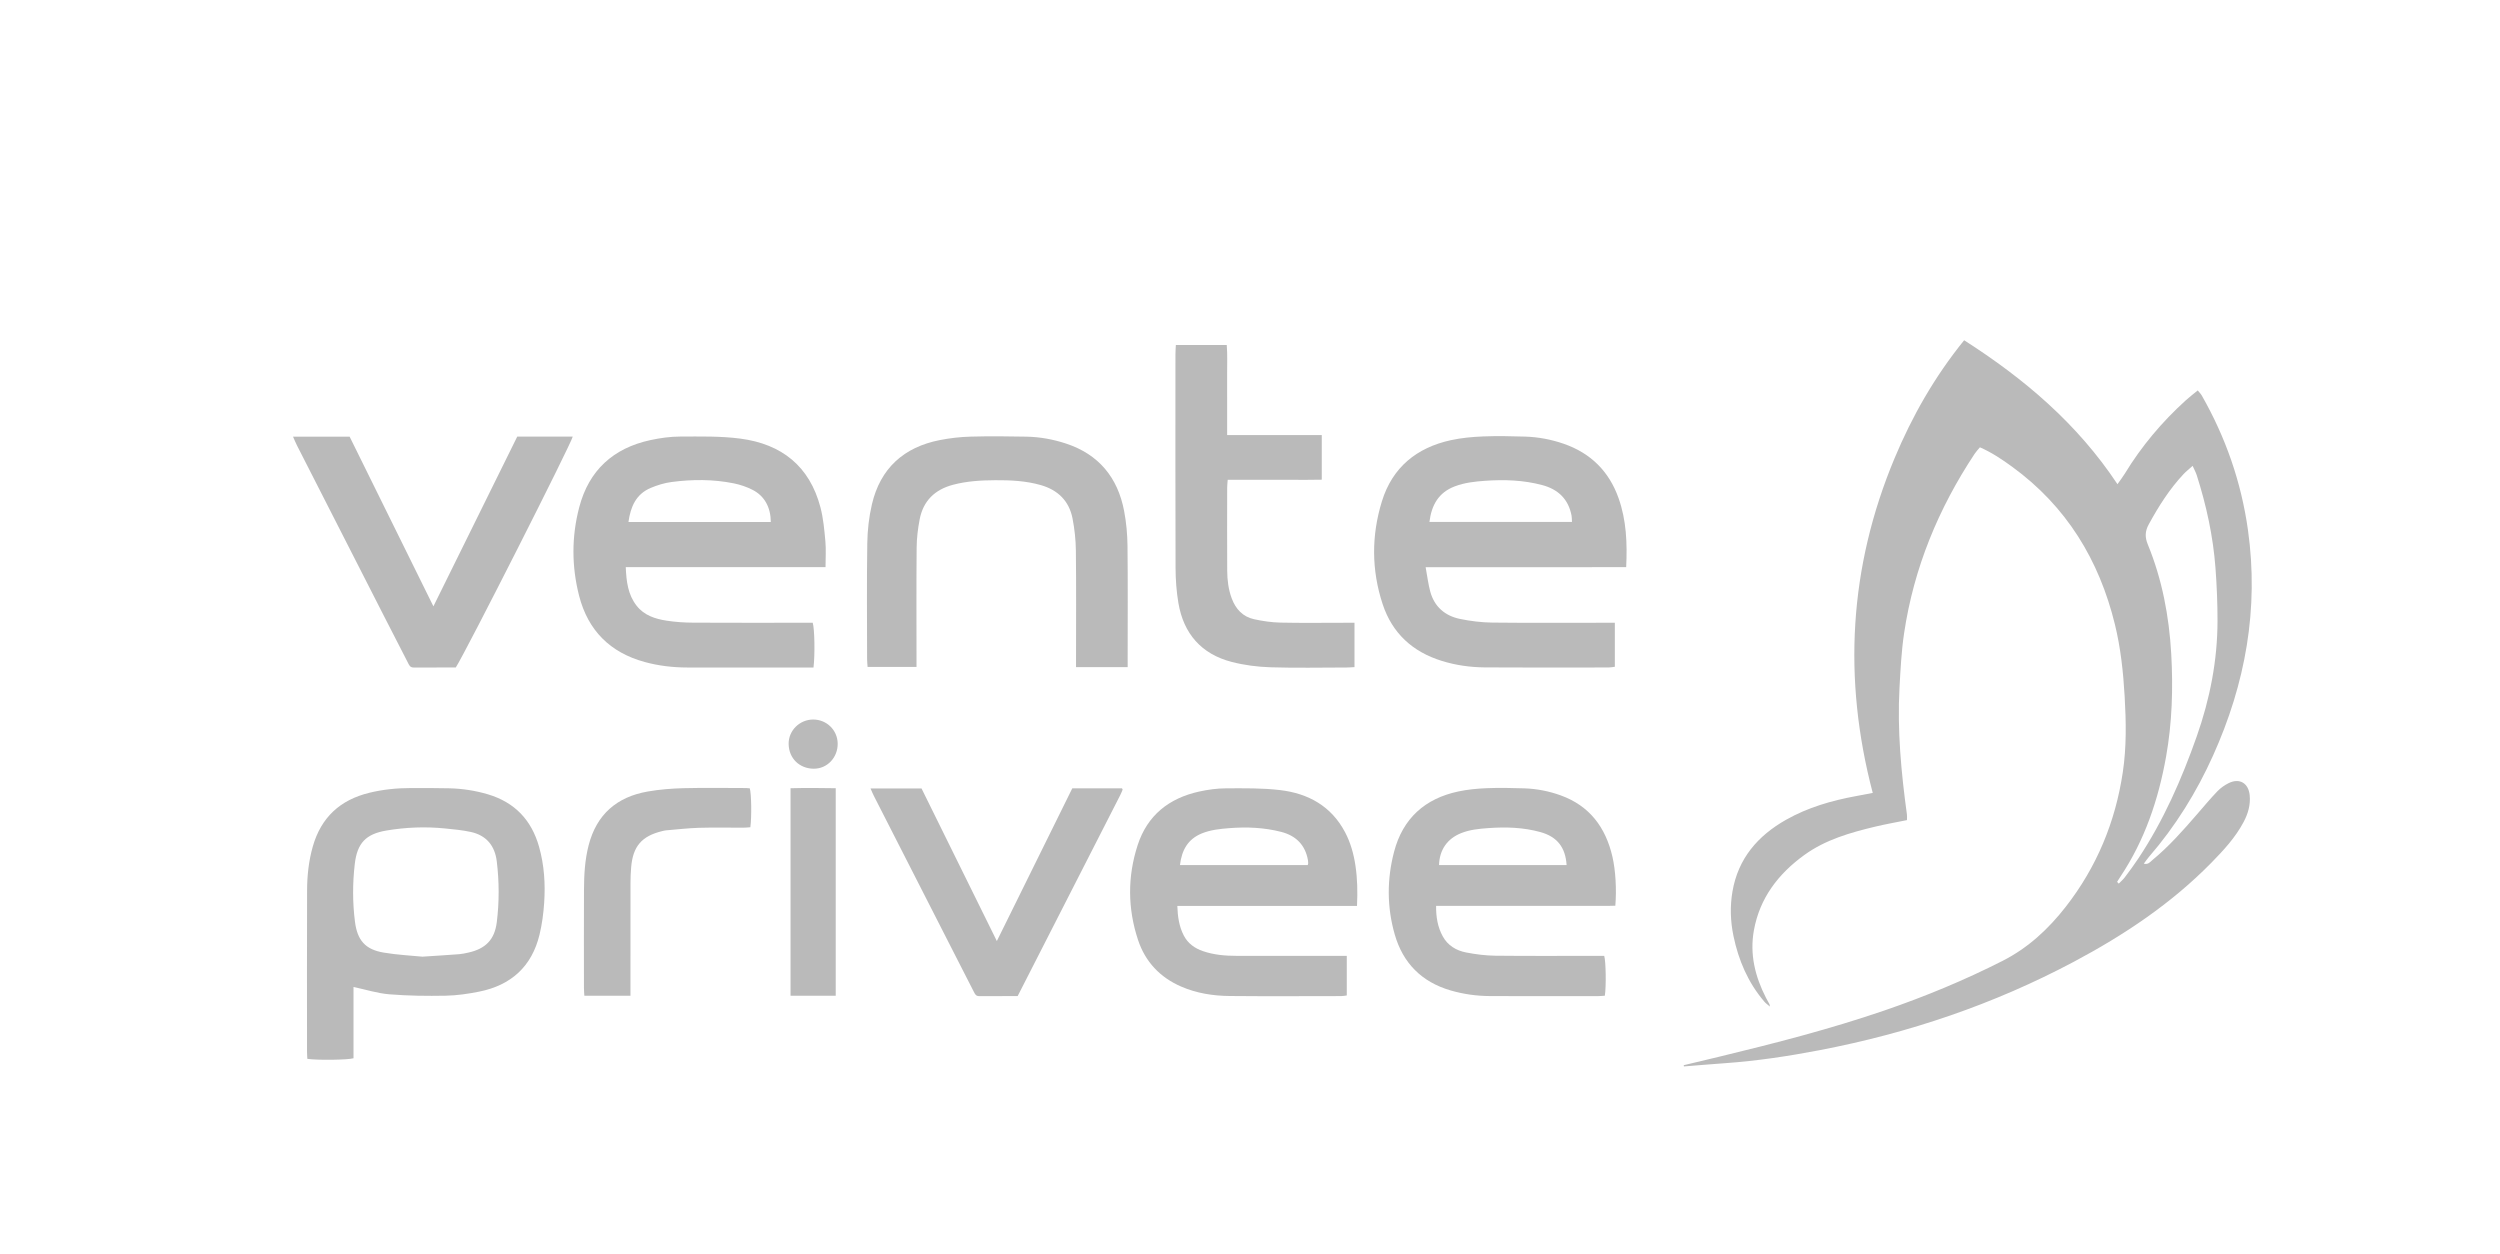 <?xml version="1.0" encoding="utf-8"?>
<!-- Generator: Adobe Illustrator 20.1.0, SVG Export Plug-In . SVG Version: 6.00 Build 0)  -->
<svg version="1.1" id="Layer_1" xmlns="http://www.w3.org/2000/svg" xmlns:xlink="http://www.w3.org/1999/xlink" x="0px" y="0px"
	 viewBox="0 0 289 145" style="enable-background:new 0 0 289 145;" xml:space="preserve">
<style type="text/css">
	.st0{fill:#BABABA;}
</style>
<path class="st0" d="M194.637,123.137c1.378-0.329,2.756-0.655,4.133-0.988
	c6.43-1.554,12.834-3.197,19.097-5.348c4.678-1.606,9.236-3.491,13.647-5.733
	c2.94-1.494,5.287-3.679,7.288-6.246c3.577-4.591,5.733-9.792,6.593-15.55
	c0.437-2.927,0.385-5.845,0.214-8.788c-0.162-2.799-0.458-5.568-1.122-8.289
	c-1.823-7.47-5.611-13.67-11.885-18.24c-1.154-0.84-2.339-1.64-3.723-2.247
	c-0.22,0.268-0.441,0.494-0.612,0.753c-4.19,6.328-7.029,13.198-8.151,20.724
	c-0.311,2.085-0.418,4.204-0.533,6.312c-0.267,4.919,0.192,9.801,0.859,14.668
	c0.024,0.174,0.003,0.354,0.003,0.64c-1.225,0.249-2.446,0.462-3.649,0.749
	c-2.899,0.692-5.772,1.512-8.219,3.285c-2.995,2.17-5.154,4.968-5.827,8.708
	c-0.496,2.756,0.135,5.335,1.393,7.79c0.13,0.254,0.275,0.501,0.41,0.753
	c0.016,0.03,0.014,0.07,0.051,0.272c-0.275-0.239-0.485-0.381-0.643-0.567
	c-1.887-2.204-2.988-4.781-3.573-7.597c-0.353-1.701-0.408-3.422-0.117-5.13
	c0.65-3.816,2.923-6.452,6.207-8.308c2.521-1.425,5.263-2.214,8.093-2.735
	c0.59-0.108,1.178-0.224,1.918-0.364C213.014,78.45,213.755,65.565,219,53
	c2.037-4.88,4.632-9.439,8.055-13.667c6.93,4.436,13.064,9.612,17.724,16.641
	c0.339-0.484,0.614-0.834,0.843-1.211c1.933-3.178,4.304-5.991,7.056-8.486
	c0.423-0.384,0.879-0.731,1.381-1.144c0.176,0.22,0.351,0.387,0.467,0.589
	c2.764,4.845,4.565,10.022,5.339,15.55c1.275,9.098-0.291,17.759-4.038,26.077
	c-1.909,4.239-4.336,8.156-7.384,11.678c-0.205,0.237-0.381,0.499-0.62,0.815
	c0.525,0.131,0.737-0.206,0.992-0.417c1.92-1.578,3.553-3.435,5.172-5.306
	c0.774-0.894,1.533-1.802,2.351-2.655c0.364-0.379,0.824-0.701,1.297-0.935
	c1.253-0.62,2.292-0.002,2.43,1.398c0.109,1.11-0.191,2.134-0.703,3.099
	c-0.952,1.795-2.318,3.269-3.725,4.704c-4.641,4.731-10.085,8.358-15.903,11.452
	c-9.26,4.924-19.082,8.244-29.373,10.217c-3.618,0.694-7.253,1.243-10.93,1.505
	c-1.591,0.113-3.18,0.25-4.769,0.376
	C194.654,123.232,194.645,123.185,194.637,123.137z M244.734,101.945
	c0.065,0.067,0.131,0.134,0.196,0.201c0.234-0.241,0.496-0.461,0.697-0.727
	c0.538-0.716,1.072-1.436,1.567-2.182c2.911-4.387,5.009-9.164,6.75-14.111
	c1.522-4.325,2.396-8.771,2.401-13.361c0.002-2.039-0.084-4.083-0.236-6.116
	c-0.274-3.656-1.051-7.22-2.163-10.71c-0.103-0.322-0.271-0.624-0.476-1.087
	c-0.435,0.392-0.766,0.649-1.049,0.951c-1.629,1.738-2.888,3.729-4.026,5.815
	c-0.438,0.803-0.451,1.484-0.108,2.321c1.658,4.049,2.463,8.303,2.708,12.648
	c0.224,3.975,0.106,7.947-0.598,11.889c-0.884,4.954-2.459,9.633-5.267,13.85
	C244.993,101.53,244.866,101.739,244.734,101.945z"/>
<path class="st0" d="M40.866,114.094c0,2.739,0,5.495,0,8.239
	c-0.627,0.198-4.191,0.243-5.337,0.07c-0.012-0.27-0.037-0.552-0.037-0.834
	c-0.002-6.215-0.015-12.43,0.007-18.645c0.006-1.714,0.189-3.413,0.663-5.076
	c0.957-3.355,3.161-5.379,6.52-6.2c1.586-0.388,3.199-0.549,4.828-0.55
	c1.481-0.001,2.962-0.006,4.443,0.03c1.512,0.037,3.001,0.265,4.454,0.697
	c3.098,0.922,5.037,2.974,5.909,6.063c0.598,2.12,0.736,4.291,0.59,6.472
	c-0.083,1.238-0.247,2.488-0.539,3.692c-0.891,3.676-3.291,5.841-6.963,6.578
	c-1.273,0.256-2.58,0.449-3.875,0.473c-2.173,0.041-4.356,0.014-6.52-0.161
	C43.641,114.832,42.3,114.399,40.866,114.094z M48.83,110.591
	c1.66-0.11,2.962-0.188,4.261-0.287c0.345-0.026,0.687-0.105,1.026-0.179
	c2.023-0.441,3.061-1.51,3.311-3.513c0.292-2.342,0.283-4.692,0-7.034
	c-0.218-1.804-1.197-3.007-2.996-3.402c-0.985-0.216-2-0.308-3.007-0.408
	c-2.261-0.224-4.521-0.136-6.757,0.242c-2.371,0.402-3.376,1.453-3.655,3.859
	c-0.257,2.224-0.263,4.461,0.022,6.687c0.274,2.149,1.192,3.201,3.306,3.562
	C45.933,110.39,47.56,110.463,48.83,110.591z"/>
<path class="st0" d="M156.869,104.727c-6.959,0-13.836,0-20.771,0
	c0.044,1.231,0.201,2.36,0.742,3.409c0.48,0.931,1.269,1.492,2.237,1.821
	c1.251,0.425,2.546,0.54,3.859,0.539c3.922-0.003,7.844-0.001,11.765-0.001
	c0.312,0,0.624,0,0.987,0c0,1.564,0,3.034,0,4.579
	c-0.205,0.025-0.424,0.074-0.644,0.074c-4.299,0.004-8.599,0.031-12.898-0.01
	c-1.921-0.018-3.816-0.316-5.6-1.089c-2.454-1.062-4.154-2.868-4.991-5.395
	c-1.203-3.632-1.225-7.314-0.044-10.954c1.123-3.462,3.636-5.432,7.122-6.199
	c1.013-0.223,2.065-0.366,3.1-0.37c2.087-0.007,4.191-0.04,6.256,0.205
	c3.244,0.385,5.904,1.85,7.495,4.86c0.643,1.217,1.006,2.527,1.208,3.887
	C156.915,101.58,156.948,103.08,156.869,104.727z M136.404,100.005
	c4.962,0,9.873,0,14.769,0c0.03-0.112,0.057-0.167,0.056-0.222
	c-0.001-0.115-0.008-0.232-0.029-0.346c-0.313-1.762-1.383-2.827-3.081-3.268
	c-1.98-0.513-3.998-0.592-6.03-0.433c-1.068,0.084-2.129,0.194-3.138,0.598
	C137.314,96.993,136.607,98.283,136.404,100.005z"/>
<path class="st0" d="M164.803,65.566c0.195,1.056,0.299,1.956,0.534,2.82
	c0.477,1.756,1.705,2.805,3.441,3.163c1.222,0.252,2.485,0.407,3.731,0.422
	c4.357,0.05,8.714,0.019,13.072,0.019c0.347,0,0.694,0,1.094,0
	c0,1.74,0,3.374,0,5.088c-0.232,0.028-0.476,0.082-0.72,0.082
	c-4.777,0.005-9.554,0.026-14.33-0.01c-1.676-0.013-3.339-0.25-4.952-0.75
	c-3.373-1.046-5.725-3.19-6.837-6.555c-1.302-3.942-1.307-7.945-0.087-11.896
	c1.213-3.928,4.022-6.206,7.98-7.068c1.22-0.266,2.485-0.38,3.735-0.431
	c1.61-0.066,3.227-0.028,4.84,0.02c1.521,0.045,3.013,0.329,4.45,0.825
	c3.124,1.079,5.258,3.185,6.358,6.306c0.894,2.536,1.009,5.164,0.874,7.96
	c-2.566,0.001-5.099,0.003-7.632,0.004c-2.582,0.001-5.164,0-7.746,0
	C170.063,65.566,167.519,65.566,164.803,65.566z M165.242,60.336
	c5.518,0,10.976,0,16.476,0c-0.016-0.282-0.004-0.506-0.045-0.721
	c-0.359-1.921-1.561-3.054-3.399-3.542c-2.168-0.576-4.381-0.649-6.606-0.492
	c-1.186,0.084-2.364,0.213-3.494,0.642
	C166.296,56.936,165.487,58.382,165.242,60.336z"/>
<path class="st0" d="M94.04,77.165c-0.369,0-0.686,0-1.003,0
	c-4.518,0-9.037,0.002-13.555-0.001c-1.683-0.001-3.348-0.195-4.97-0.64
	c-3.978-1.092-6.536-3.64-7.564-7.639c-0.875-3.403-0.881-6.836,0.009-10.24
	c1.122-4.289,3.943-6.843,8.237-7.771c1.127-0.243,2.295-0.406,3.445-0.408
	c2.318-0.005,4.661-0.062,6.95,0.239c4.774,0.629,8.008,3.185,9.257,7.957
	c0.332,1.269,0.448,2.602,0.568,3.915c0.087,0.951,0.017,1.917,0.017,2.983
	c-7.692,0-15.354,0-23.094,0c0.069,1.668,0.254,3.184,1.256,4.464
	c0.873,1.116,2.143,1.52,3.462,1.725c1.015,0.157,2.052,0.226,3.08,0.231
	c4.26,0.024,8.52,0.01,12.78,0.01c0.352,0,0.703-0,1.036-0
	C94.169,72.711,94.221,75.686,94.04,77.165z M89.104,60.343
	c-0.007-1.685-0.72-3.006-2.1-3.713c-0.677-0.347-1.427-0.602-2.174-0.753
	c-2.385-0.483-4.799-0.473-7.202-0.156c-0.817,0.108-1.637,0.359-2.399,0.68
	c-1.696,0.713-2.335,2.163-2.579,3.942C78.159,60.343,83.591,60.343,89.104,60.343z
	"/>
<path class="st0" d="M166.014,104.715c-0.015,1.297,0.184,2.454,0.764,3.518
	c0.582,1.069,1.564,1.651,2.707,1.872c1.104,0.214,2.238,0.361,3.361,0.374
	c3.892,0.044,7.786,0.017,11.679,0.017c0.315,0,0.63,0,0.923,0
	c0.197,0.687,0.236,3.539,0.071,4.607c-0.237,0.016-0.489,0.046-0.741,0.047
	c-4.184,0.003-8.367,0.016-12.55-0.005c-1.54-0.008-3.059-0.219-4.547-0.654
	c-3.343-0.978-5.503-3.16-6.452-6.476c-0.905-3.161-0.907-6.374-0.074-9.552
	c1.011-3.857,3.568-6.151,7.434-6.972c1.071-0.227,2.18-0.333,3.276-0.377
	c1.45-0.058,2.905-0.03,4.356,0.019c1.426,0.048,2.821,0.318,4.168,0.802
	c3.372,1.21,5.224,3.711,6.008,7.106c0.365,1.58,0.49,3.793,0.335,5.658
	c-0.958,0.038-1.934,0.013-2.909,0.018c-0.988,0.004-1.976,0.001-2.963,0.001
	c-0.988,0-1.976,0-2.963,0c-0.988,0-1.976,0-2.963,0s-1.976,0-2.963,0
	c-0.988,0-1.976,0-2.963,0C168.025,104.715,167.044,104.715,166.014,104.715z
	 M181.1,100.002c-0.133-2.046-1.085-3.274-3.028-3.813
	c-1.973-0.549-4-0.606-6.031-0.46c-1.067,0.077-2.133,0.178-3.144,0.585
	c-1.594,0.64-2.496,1.926-2.544,3.689
	C171.268,100.002,176.182,100.002,181.1,100.002z"/>
<path class="st0" d="M130.359,77.123c-2.041,0-3.934,0-5.969,0
	c0-0.381,0-0.723,0-1.064c-0-4.132,0.029-8.264-0.018-12.396
	c-0.014-1.249-0.149-2.513-0.389-3.739c-0.395-2.02-1.696-3.282-3.66-3.846
	c-1.72-0.494-3.496-0.577-5.268-0.566c-1.64,0.01-3.281,0.102-4.886,0.527
	c-2.104,0.558-3.445,1.858-3.857,4.001c-0.206,1.07-0.338,2.171-0.348,3.26
	c-0.039,4.228-0.016,8.458-0.016,12.686c0,0.349,0,0.698,0,1.112
	c-1.911,0-3.735,0-5.655,0c-0.02-0.304-0.057-0.617-0.057-0.93
	c-0.004-4.455-0.047-8.91,0.021-13.364c0.023-1.504,0.193-3.036,0.535-4.5
	c0.973-4.168,3.685-6.614,7.853-7.432c1.164-0.229,2.36-0.365,3.546-0.398
	c2.161-0.06,4.325-0.042,6.486,0.003c1.552,0.032,3.081,0.312,4.555,0.798
	c3.785,1.248,5.975,3.923,6.714,7.782c0.253,1.323,0.377,2.688,0.393,4.036
	c0.048,4.293,0.018,8.587,0.018,12.88
	C130.359,76.322,130.359,76.673,130.359,77.123z"/>
<path class="st0" d="M135.928,39.885c1.972,0,3.862,0,5.885,0
	c0.094,1.146,0.032,2.295,0.043,3.439c0.011,1.129,0.002,2.259,0.002,3.389
	c0,1.154,0,2.308,0,3.579c3.697,0,7.291,0,10.938,0c0,1.751,0,3.385,0,5.16
	c-1.18,0.034-2.362,0.011-3.542,0.015c-1.226,0.004-2.453,0.001-3.679,0.001
	c-1.192,0-2.383,0-3.652,0c-0.024,0.343-0.061,0.623-0.062,0.903
	c-0.004,3.195-0.013,6.39,0.003,9.585c0.006,1.099,0.137,2.188,0.527,3.229
	c0.459,1.228,1.281,2.113,2.576,2.396c0.999,0.219,2.031,0.369,3.052,0.392
	c2.484,0.055,4.97,0.018,7.455,0.018c0.347,0,0.693,0,1.105,0
	c0,1.757,0,3.416,0,5.126c-0.343,0.018-0.626,0.046-0.908,0.046
	c-2.937,0.003-5.876,0.069-8.81-0.026c-1.501-0.048-3.03-0.243-4.482-0.62
	c-3.501-0.91-5.557-3.262-6.157-6.814c-0.224-1.329-0.323-2.693-0.328-4.042
	c-0.029-8.23-0.015-16.46-0.013-24.689
	C135.882,40.625,135.91,40.279,135.928,39.885z"/>
<path class="st0" d="M115.235,108.787c2.958-5.988,5.834-11.811,8.721-17.656
	c1.93,0,3.842,0,5.746,0c0.021,0.038,0.036,0.062,0.046,0.087
	c0.011,0.026,0.032,0.06,0.023,0.081c-0.09,0.213-0.175,0.429-0.28,0.634
	c-3.942,7.725-7.886,15.45-11.85,23.215c-1.506,0-2.984-0.006-4.462,0.004
	c-0.376,0.003-0.483-0.263-0.615-0.52c-0.609-1.188-1.216-2.377-1.822-3.566
	c-3.245-6.358-6.49-12.717-9.733-19.077c-0.127-0.25-0.23-0.512-0.379-0.845
	c1.997,0,3.9,0,5.897,0C109.391,96.947,112.276,102.791,115.235,108.787z"/>
<path class="st0" d="M33.875,50.482c2.213,0,4.329,0,6.544,0
	c3.189,6.458,6.396,12.955,9.683,19.612c3.271-6.623,6.477-13.115,9.69-19.621
	c2.168,0,4.29,0,6.416,0c-0.136,0.75-12.349,24.869-13.519,26.688
	c-1.595,0-3.238-0.007-4.88,0.005c-0.425,0.003-0.526-0.313-0.67-0.592
	c-0.887-1.72-1.771-3.44-2.651-5.164c-3.386-6.635-6.771-13.271-10.153-19.908
	C34.178,51.195,34.05,50.873,33.875,50.482z"/>
<path class="st0" d="M72.882,115.105c-1.86,0-3.563,0-5.332,0
	c-0.017-0.325-0.045-0.606-0.045-0.888c-0.003-3.776-0.014-7.552,0.004-11.327
	c0.008-1.741,0.097-3.474,0.538-5.18c0.925-3.576,3.267-5.588,6.829-6.211
	c1.364-0.239,2.763-0.35,4.149-0.385c2.409-0.061,4.821-0.018,7.232-0.016
	c0.143,0,0.286,0.022,0.42,0.034c0.184,0.632,0.226,3.27,0.065,4.497
	c-0.257,0.017-0.534,0.051-0.811,0.051c-1.714,0.005-3.428-0.036-5.14,0.015
	c-1.272,0.038-2.54,0.19-3.809,0.295c-0.143,0.012-0.285,0.05-0.426,0.084
	c-2.371,0.575-3.386,1.746-3.594,4.175c-0.052,0.607-0.076,1.217-0.077,1.826
	c-0.007,3.979-0.003,7.958-0.003,11.937
	C72.882,114.354,72.882,114.696,72.882,115.105z"/>
<path class="st0" d="M96.61,115.108c-1.766,0-3.465,0-5.223,0c0-7.986,0-15.929,0-23.988
	c1.731-0.046,3.45-0.033,5.223-0.002
	C96.61,99.123,96.61,107.066,96.61,115.108z"/>
<path class="st0" d="M93.979,83.178c1.568-0.013,2.829,1.207,2.857,2.764
	c0.029,1.61-1.2,2.945-2.797,2.921c-1.6-0.025-2.848-1.166-2.873-2.862
	C91.144,84.456,92.431,83.191,93.979,83.178z"/>
</svg>
